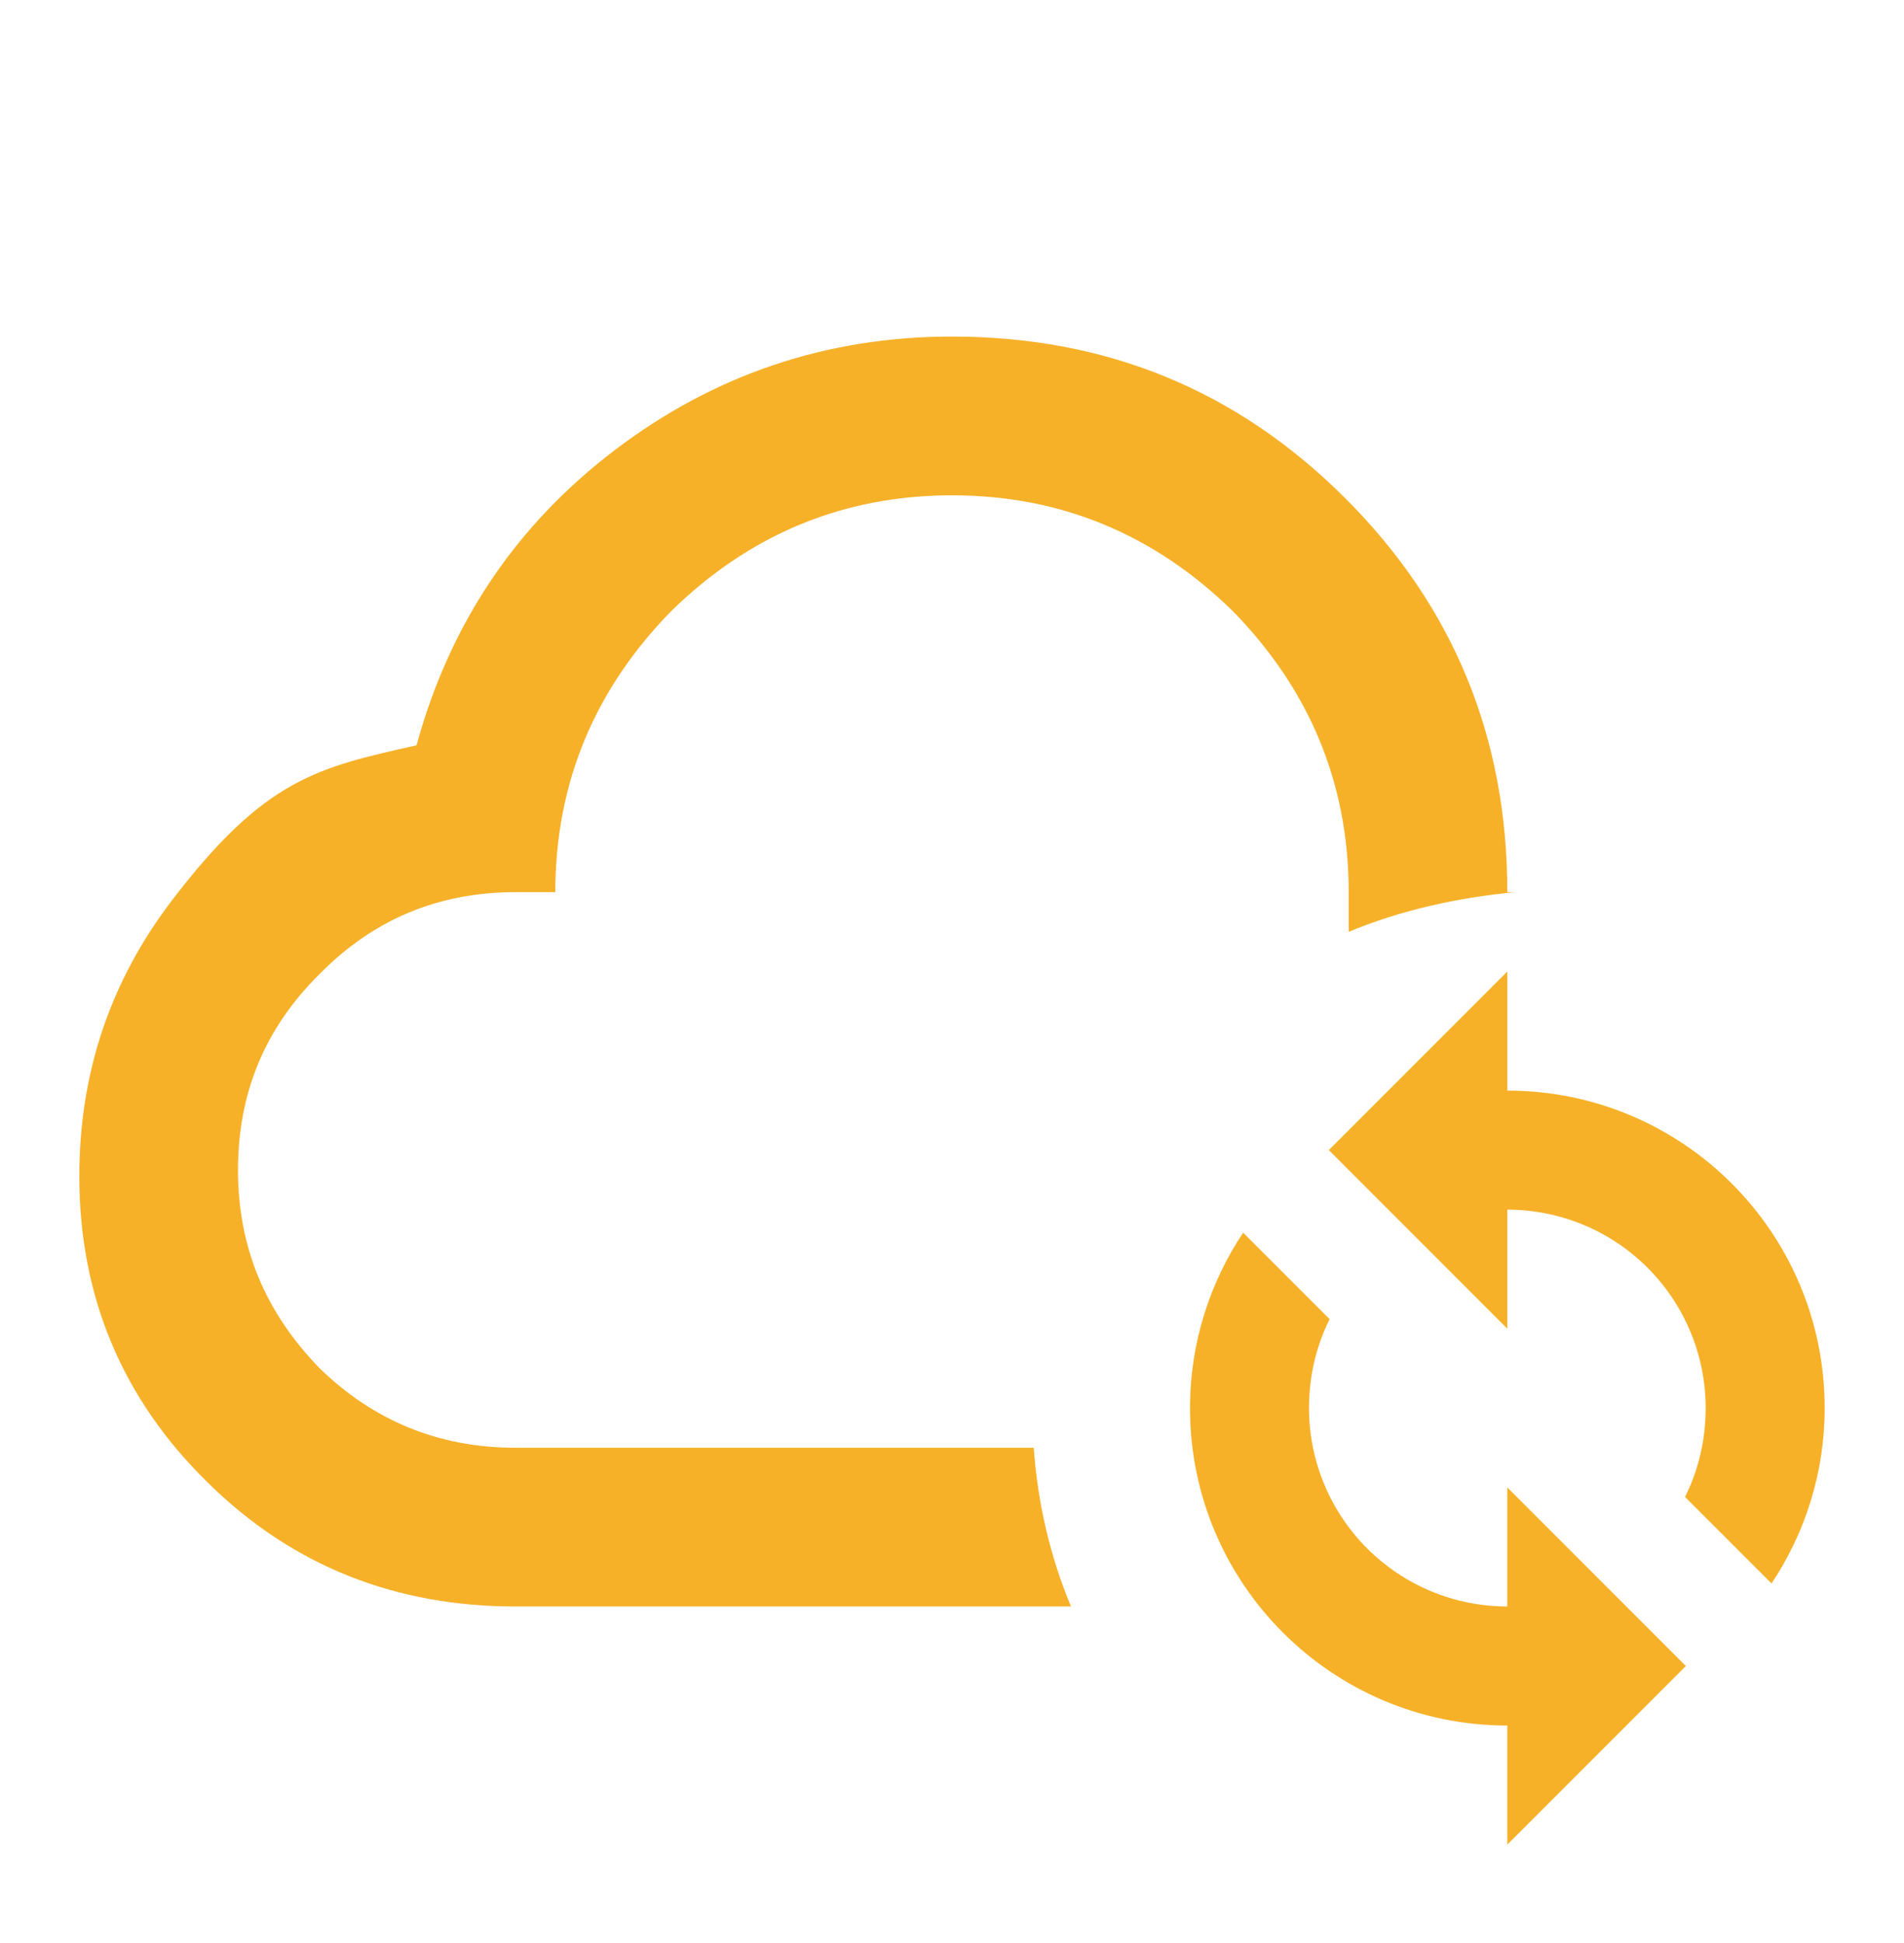 <svg width="50" height="51" viewBox="0 0 50 51" fill="none" xmlns="http://www.w3.org/2000/svg">
<path d="M27.146 38.001C27.25 39.459 27.583 40.876 28.125 42.167H13.542C10.417 42.167 7.688 41.126 5.438 38.897C3.208 36.709 2.083 34.022 2.083 30.876C2.083 28.167 2.896 25.751 4.521 23.626C6.958 20.438 8.333 20.146 10.938 19.563C11.812 16.376 13.542 13.792 16.146 11.813C18.75 9.834 21.708 8.834 25 8.834C29.062 8.834 32.5 10.251 35.333 13.084C38.167 15.917 39.583 19.355 39.583 23.417H39.792C38.25 23.563 36.771 23.896 35.417 24.459V23.417C35.417 20.542 34.375 18.084 32.375 16.042C30.333 14.042 27.875 13.001 25 13.001C22.125 13.001 19.667 14.042 17.625 16.042C15.625 18.084 14.583 20.542 14.583 23.417H13.542C11.521 23.417 9.813 24.126 8.396 25.563C6.958 26.98 6.25 28.688 6.25 30.709C6.25 32.73 6.958 34.438 8.396 35.917C9.813 37.292 11.521 38.001 13.542 38.001H27.146ZM39.583 28.626V25.501L34.896 30.188L39.583 34.876V31.751C40.965 31.751 42.289 32.299 43.266 33.276C44.243 34.253 44.792 35.578 44.792 36.959C44.792 37.792 44.604 38.584 44.25 39.292L46.521 41.563C47.396 40.251 47.917 38.667 47.917 36.959C47.917 32.355 44.188 28.626 39.583 28.626ZM39.583 42.167C38.202 42.167 36.877 41.619 35.901 40.642C34.924 39.665 34.375 38.34 34.375 36.959C34.375 36.126 34.562 35.334 34.917 34.626L32.646 32.355C31.771 33.667 31.25 35.251 31.25 36.959C31.25 41.563 34.979 45.292 39.583 45.292V48.417L44.271 43.73L39.583 39.042V42.167Z" fill="#F6B129"/>
</svg>

